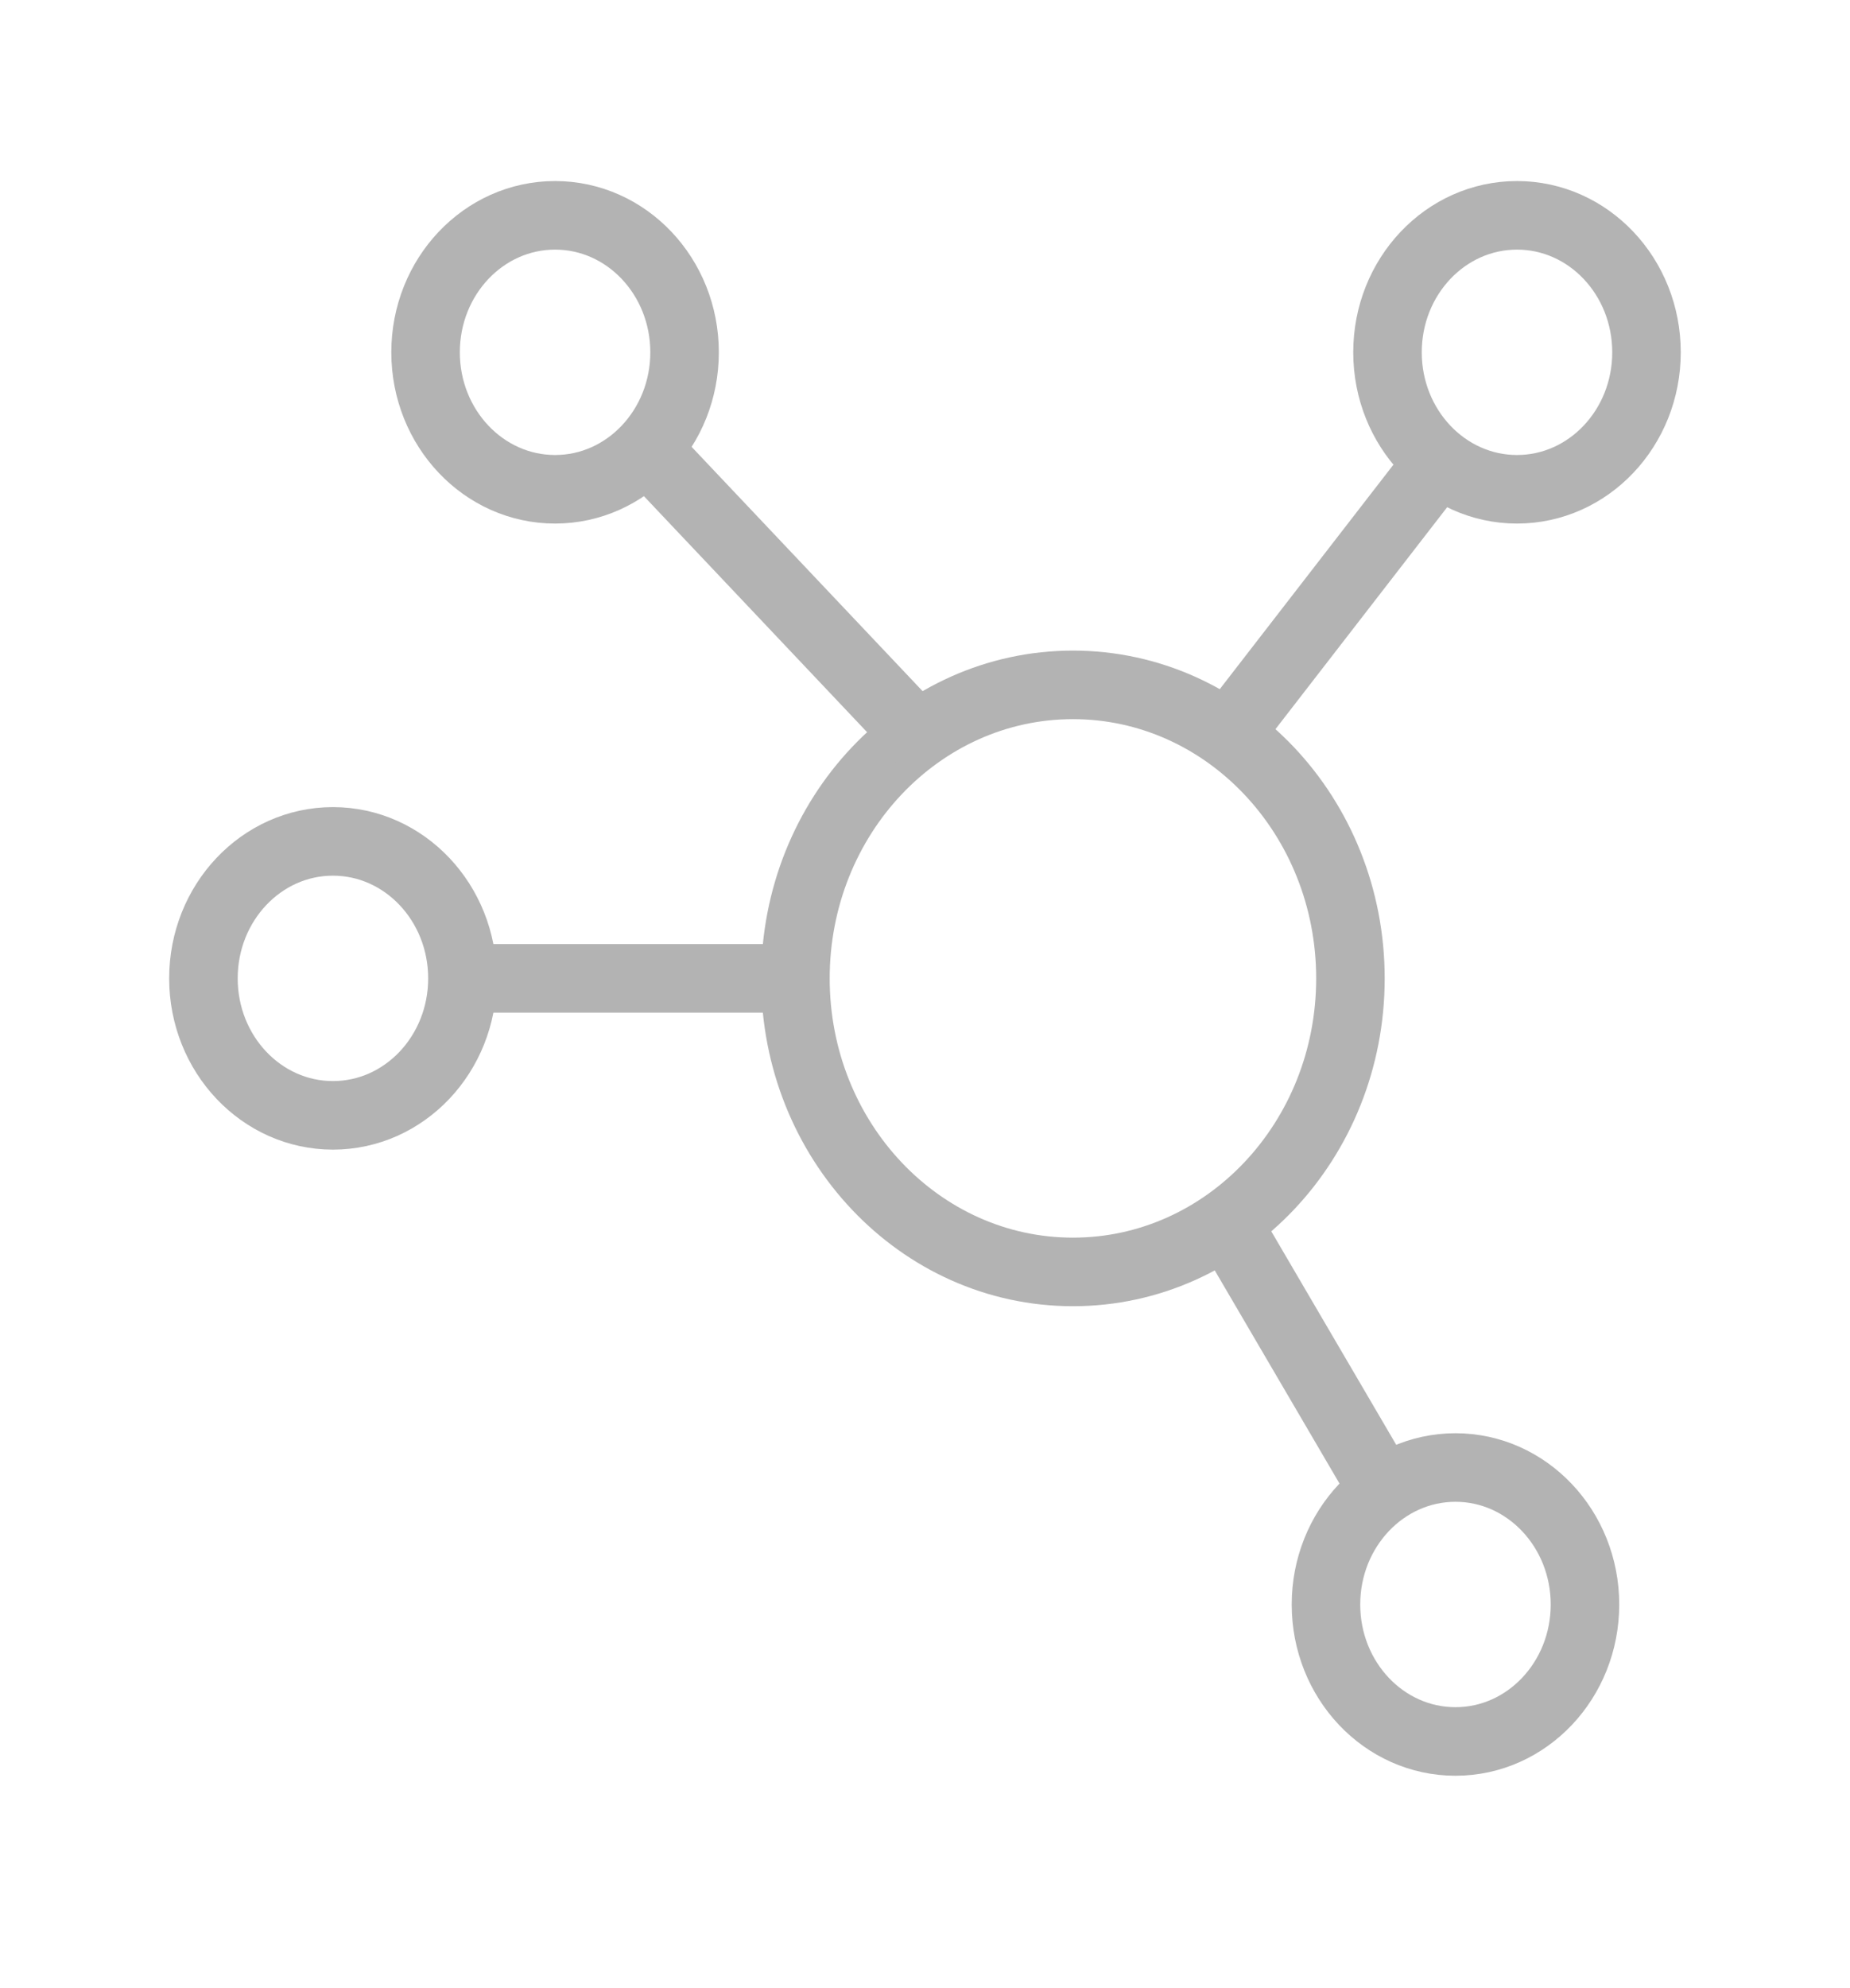 <svg width="27" height="29" viewBox="0 0 27 29" fill="none" xmlns="http://www.w3.org/2000/svg">
<path d="M4.859 16.269C5.903 16.269 6.749 15.375 6.749 14.271C6.749 13.168 5.903 12.273 4.859 12.273C3.815 12.273 2.969 13.168 2.969 14.271C2.969 15.375 3.815 16.269 4.859 16.269Z" stroke="#B3B3B3"/>
<path d="M15.659 18.553C17.896 18.553 19.709 16.636 19.709 14.272C19.709 11.907 17.896 9.99 15.659 9.99C13.423 9.99 11.609 11.907 11.609 14.272C11.609 16.636 13.423 18.553 15.659 18.553Z" stroke="#B3B3B3"/>
<path d="M8.101 7.137C9.145 7.137 9.991 6.242 9.991 5.139C9.991 4.035 9.145 3.141 8.101 3.141C7.057 3.141 6.211 4.035 6.211 5.139C6.211 6.242 7.057 7.137 8.101 7.137Z" stroke="#B3B3B3"/>
<path d="M22.14 7.137C23.184 7.137 24.03 6.242 24.03 5.139C24.03 4.035 23.184 3.141 22.14 3.141C21.096 3.141 20.25 4.035 20.25 5.139C20.25 6.242 21.096 7.137 22.14 7.137Z" stroke="#B3B3B3"/>
<path d="M21.242 25.402C22.285 25.402 23.132 24.508 23.132 23.404C23.132 22.301 22.285 21.406 21.242 21.406C20.198 21.406 19.352 22.301 19.352 23.404C19.352 24.508 20.198 25.402 21.242 25.402Z" stroke="#B3B3B3"/>
<path d="M9.359 6.469L13.499 10.845" stroke="#B3B3B3"/>
<path d="M17.82 10.846L21.06 6.66" stroke="#B3B3B3"/>
<path d="M6.656 14.271H11.696" stroke="#B3B3B3"/>
<path d="M17.82 17.697L20.16 21.693" stroke="#B3B3B3"/>
</svg>
